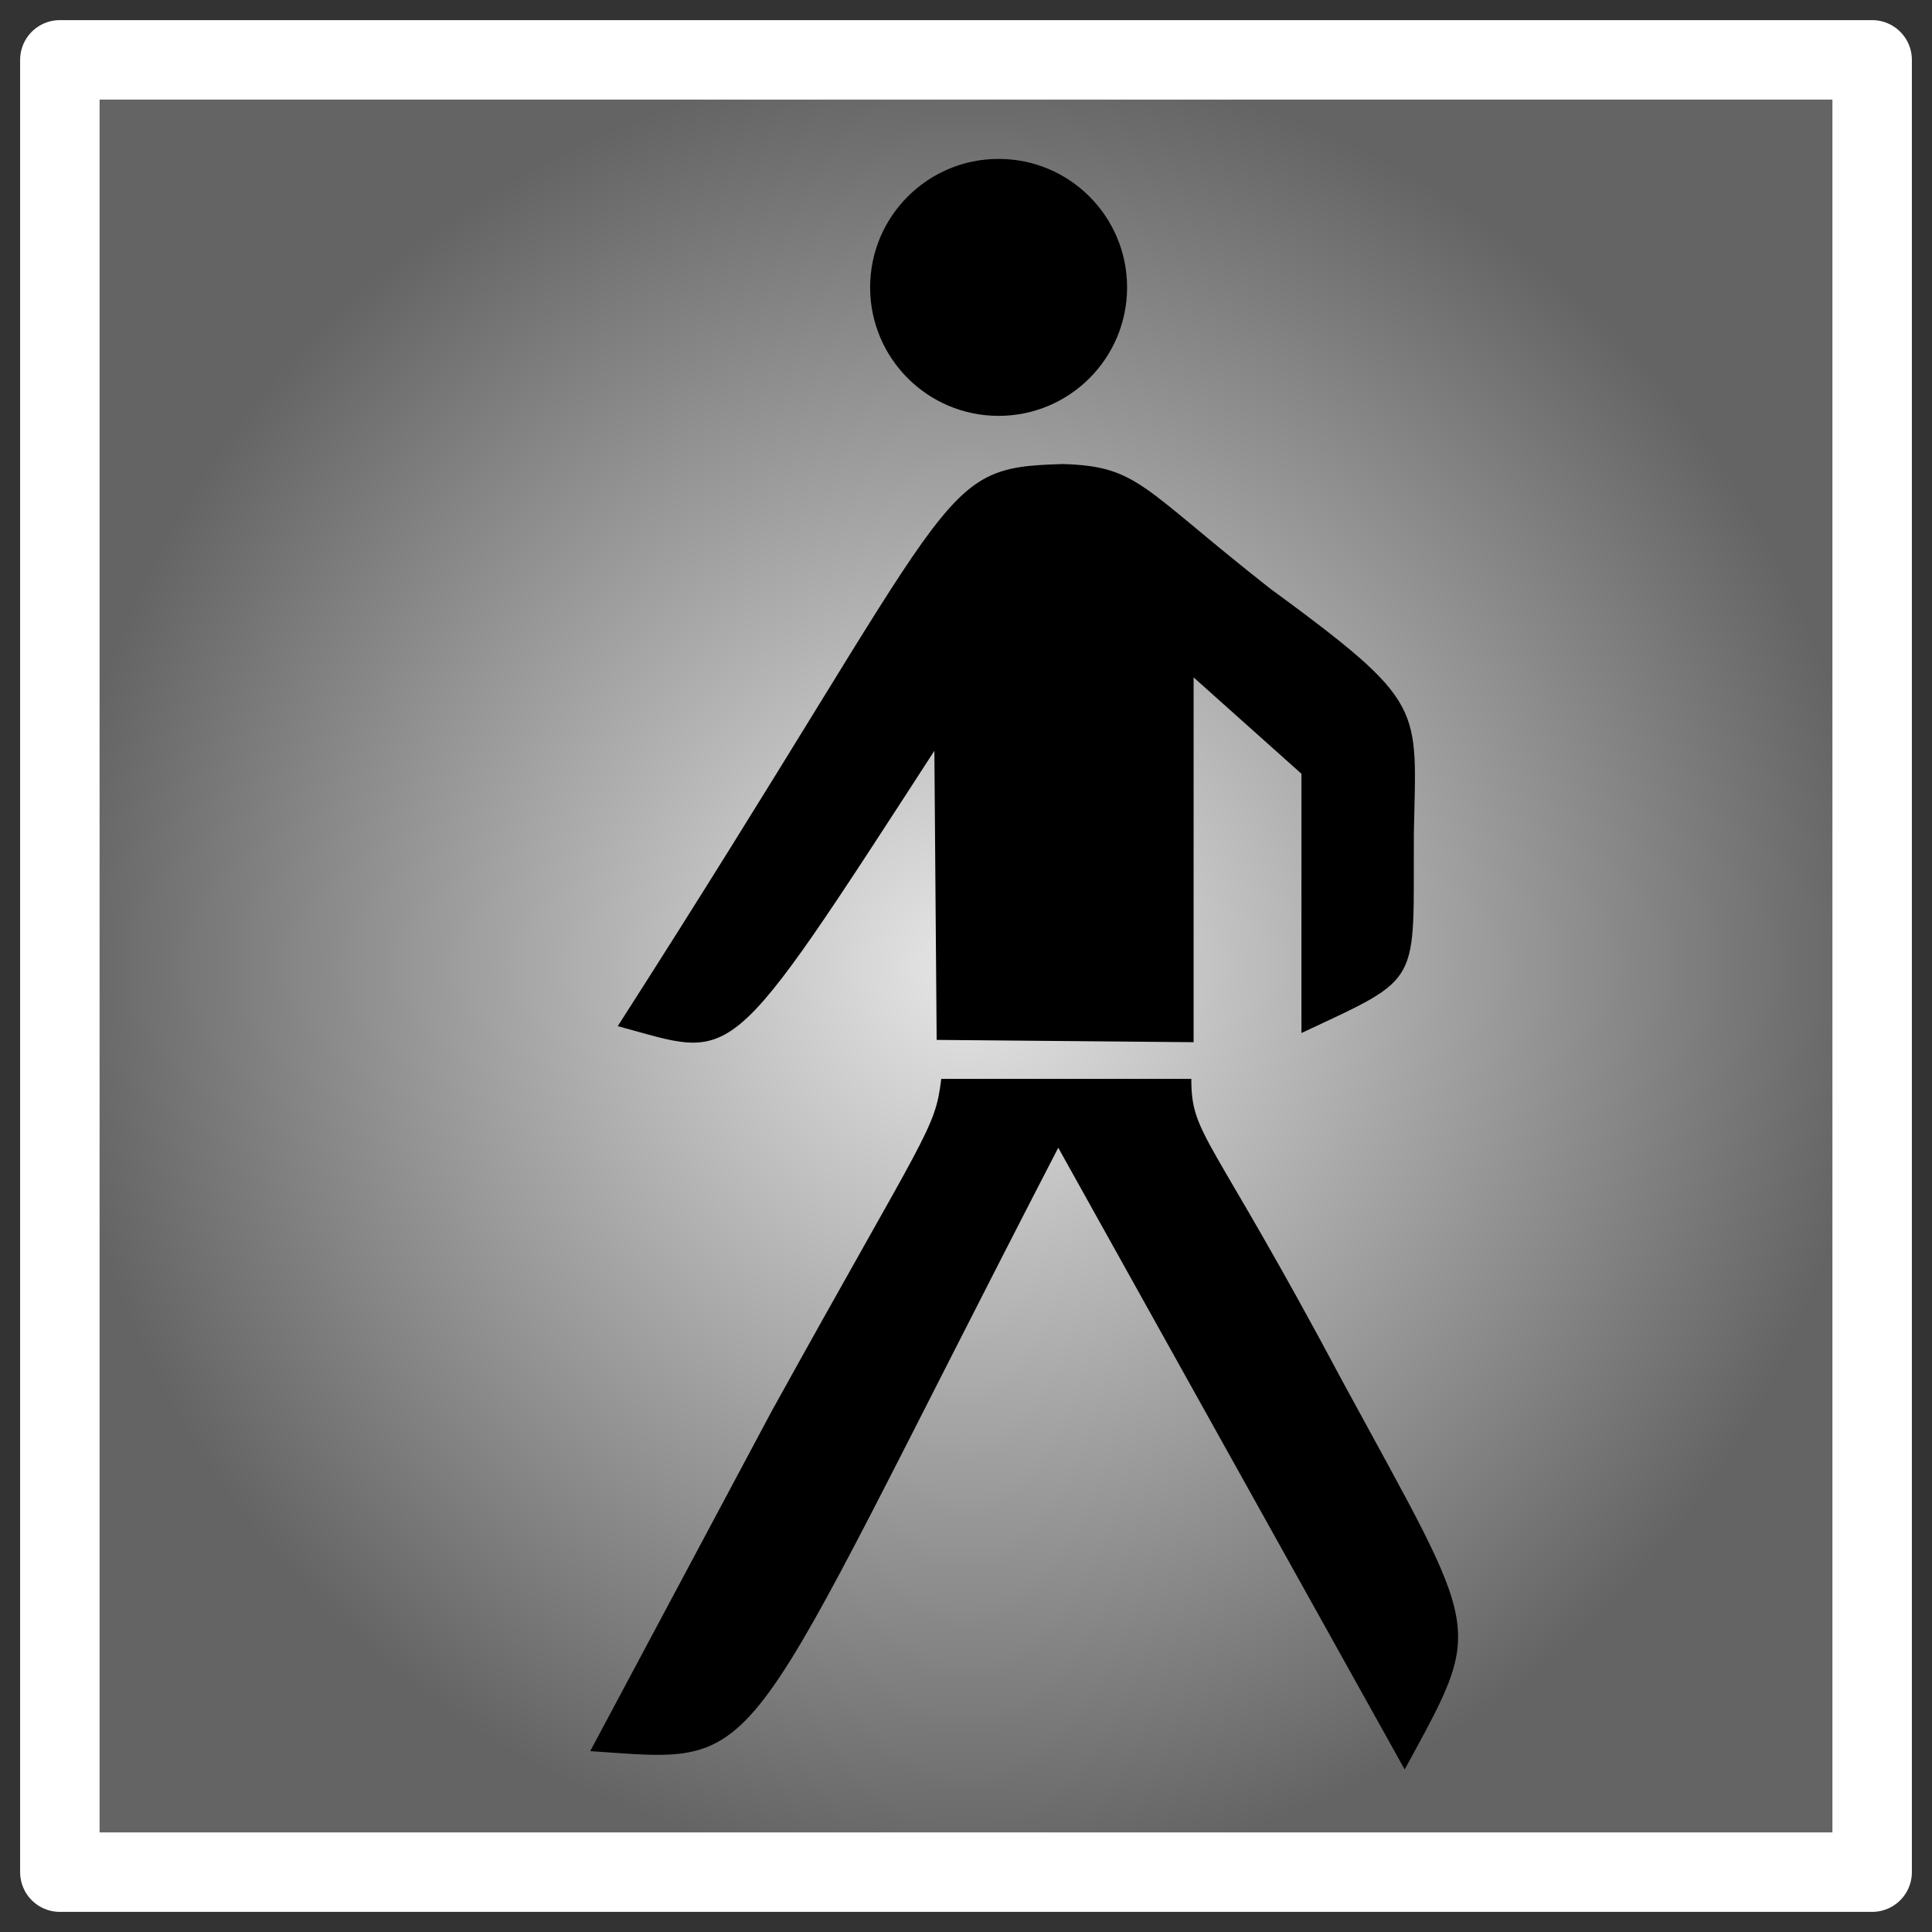 <?xml version="1.0" encoding="UTF-8" standalone="no"?>
<svg
   xmlns:dc="http://purl.org/dc/elements/1.1/"
   xmlns:cc="http://creativecommons.org/ns#"
   xmlns:rdf="http://www.w3.org/1999/02/22-rdf-syntax-ns#"
   xmlns:svg="http://www.w3.org/2000/svg"
   xmlns="http://www.w3.org/2000/svg"
   xmlns:xlink="http://www.w3.org/1999/xlink"
   xmlns:sodipodi="http://sodipodi.sourceforge.net/DTD/sodipodi-0.dtd"
   xmlns:inkscape="http://www.inkscape.org/namespaces/inkscape"
   version="1.1"
   height="48"
   width="48"
   id="svg2939"
   inkscape:version="0.47 r22583"
   sodipodi:docname="pedestrian_icon_svg.svg"
   inkscape:export-filename="c:\Projects\android\osmand\trunk\OsmAnd\res\drawable\pedestrian_icon.png"
   inkscape:export-xdpi="100"
   inkscape:export-ydpi="100">
  <rect width="100%" height="100%" fill="#333333" stroke="none"/>
  <defs
     id="defs2949">
    <linearGradient
       id="linearGradient3628">
      <stop
         style="stop-color:#e6e6e6;stop-opacity:1;"
         offset="0"
         id="stop3630" />
      <stop
         style="stop-color:#646464;stop-opacity:1;"
         offset="1"
         id="stop3632" />
    </linearGradient>
    <inkscape:perspective
       sodipodi:type="inkscape:persp3d"
       inkscape:vp_x="0 : 400 : 1"
       inkscape:vp_y="0 : 1000 : 0"
       inkscape:vp_z="400 : 400 : 1"
       inkscape:persp3d-origin="200 : 266.66667 : 1"
       id="perspective2953" />
    <radialGradient
       inkscape:collect="always"
       xlink:href="#linearGradient3628"
       id="radialGradient4188"
       cx="24"
       cy="24"
       fx="24"
       fy="24"
       r="24.062"
       gradientUnits="userSpaceOnUse"
       spreadMethod="pad"
       gradientTransform="matrix(0.95,0,0,1,-0.005,-0.005)" />
    <radialGradient
       inkscape:collect="always"
       xlink:href="#linearGradient3628"
       id="radialGradient4192"
       gradientUnits="userSpaceOnUse"
       gradientTransform="matrix(0.938,0,0,0.948,1.492,0.992)"
       spreadMethod="pad"
       cx="24"
       cy="24"
       fx="24"
       fy="24"
       r="24.062" />
    <radialGradient
       inkscape:collect="always"
       xlink:href="#linearGradient3628"
       id="radialGradient4206"
       gradientUnits="userSpaceOnUse"
       gradientTransform="matrix(0.938,0,0,0.938,1.487,1.487)"
       spreadMethod="pad"
       cx="24"
       cy="24"
       fx="24"
       fy="24"
       r="24.062" />
  </defs>
  <sodipodi:namedview
     pagecolor="#ffffff"
     bordercolor="#666666"
     borderopacity="1"
     objecttolerance="10"
     gridtolerance="10"
     guidetolerance="10"
     inkscape:pageopacity="0"
     inkscape:pageshadow="2"
     inkscape:window-width="1071"
     inkscape:window-height="686"
     id="namedview2947"
     showgrid="false"
     inkscape:zoom="9.5869498"
     inkscape:cx="7.5606469"
     inkscape:cy="24.932298"
     inkscape:window-x="153"
     inkscape:window-y="41"
     inkscape:window-maximized="0"
     inkscape:current-layer="svg2939" />
  <rect
     style="fill:url(#radialGradient4206);fill-opacity:1;fill-rule:nonzero;stroke:#ffffff;stroke-width:1.974;stroke-linecap:round;stroke-linejoin:round;stroke-miterlimit:4;stroke-opacity:1;stroke-dasharray:none;stroke-dashoffset:0"
     id="rect2854"
     width="45.026"
     height="45.026"
     x="1.487"
     y="1.487"
     inkscape:export-xdpi="100"
     inkscape:export-ydpi="100" />
  <g
     id="g2955"
     transform="matrix(0.057,0,0,0.057,14.094,44.019)">
    <circle
       transform="translate(0,-752)"
       sodipodi:ry="56"
       sodipodi:rx="56"
       sodipodi:cy="105"
       sodipodi:cx="188"
       id="circle2941"
       style="fill:#000000;stroke:none"
       cy="105"
       cx="188"
       r="56"
       d="m 244,105 c 0,30.928 -25.072,56 -56,56 -30.928,0 -56,-25.072 -56,-56 0,-30.928 25.072,-56 56,-56 30.928,0 56,25.072 56,56 z" />
    <path
       id="path2943"
       d="m 22,-325 c 151.667,-236.667 137.333,-243.333 194,-245 33,1 34,10 90,54 69,50.667 64,51.333 63,107 -0.333,67 4.333,62 -49,87 l 0,-113 -47,-42 0,159 -112,-1 -1,-126 C 68,-303 74,-311 22,-325 z"
       style="fill:#000000;stroke:none" />
    <path
       id="path2945"
       d="m 163,-302 109,0 c 0,25 8,23 66,132 61,112.333 62,104.667 27,169 L 214,-272 C 71,4.667 89,-3.667 10,-9 l 79,-148 c 67.667,-122.333 71.333,-122.667 74,-145 z"
       style="fill:#000000;stroke:none" />
  </g>
</svg>

